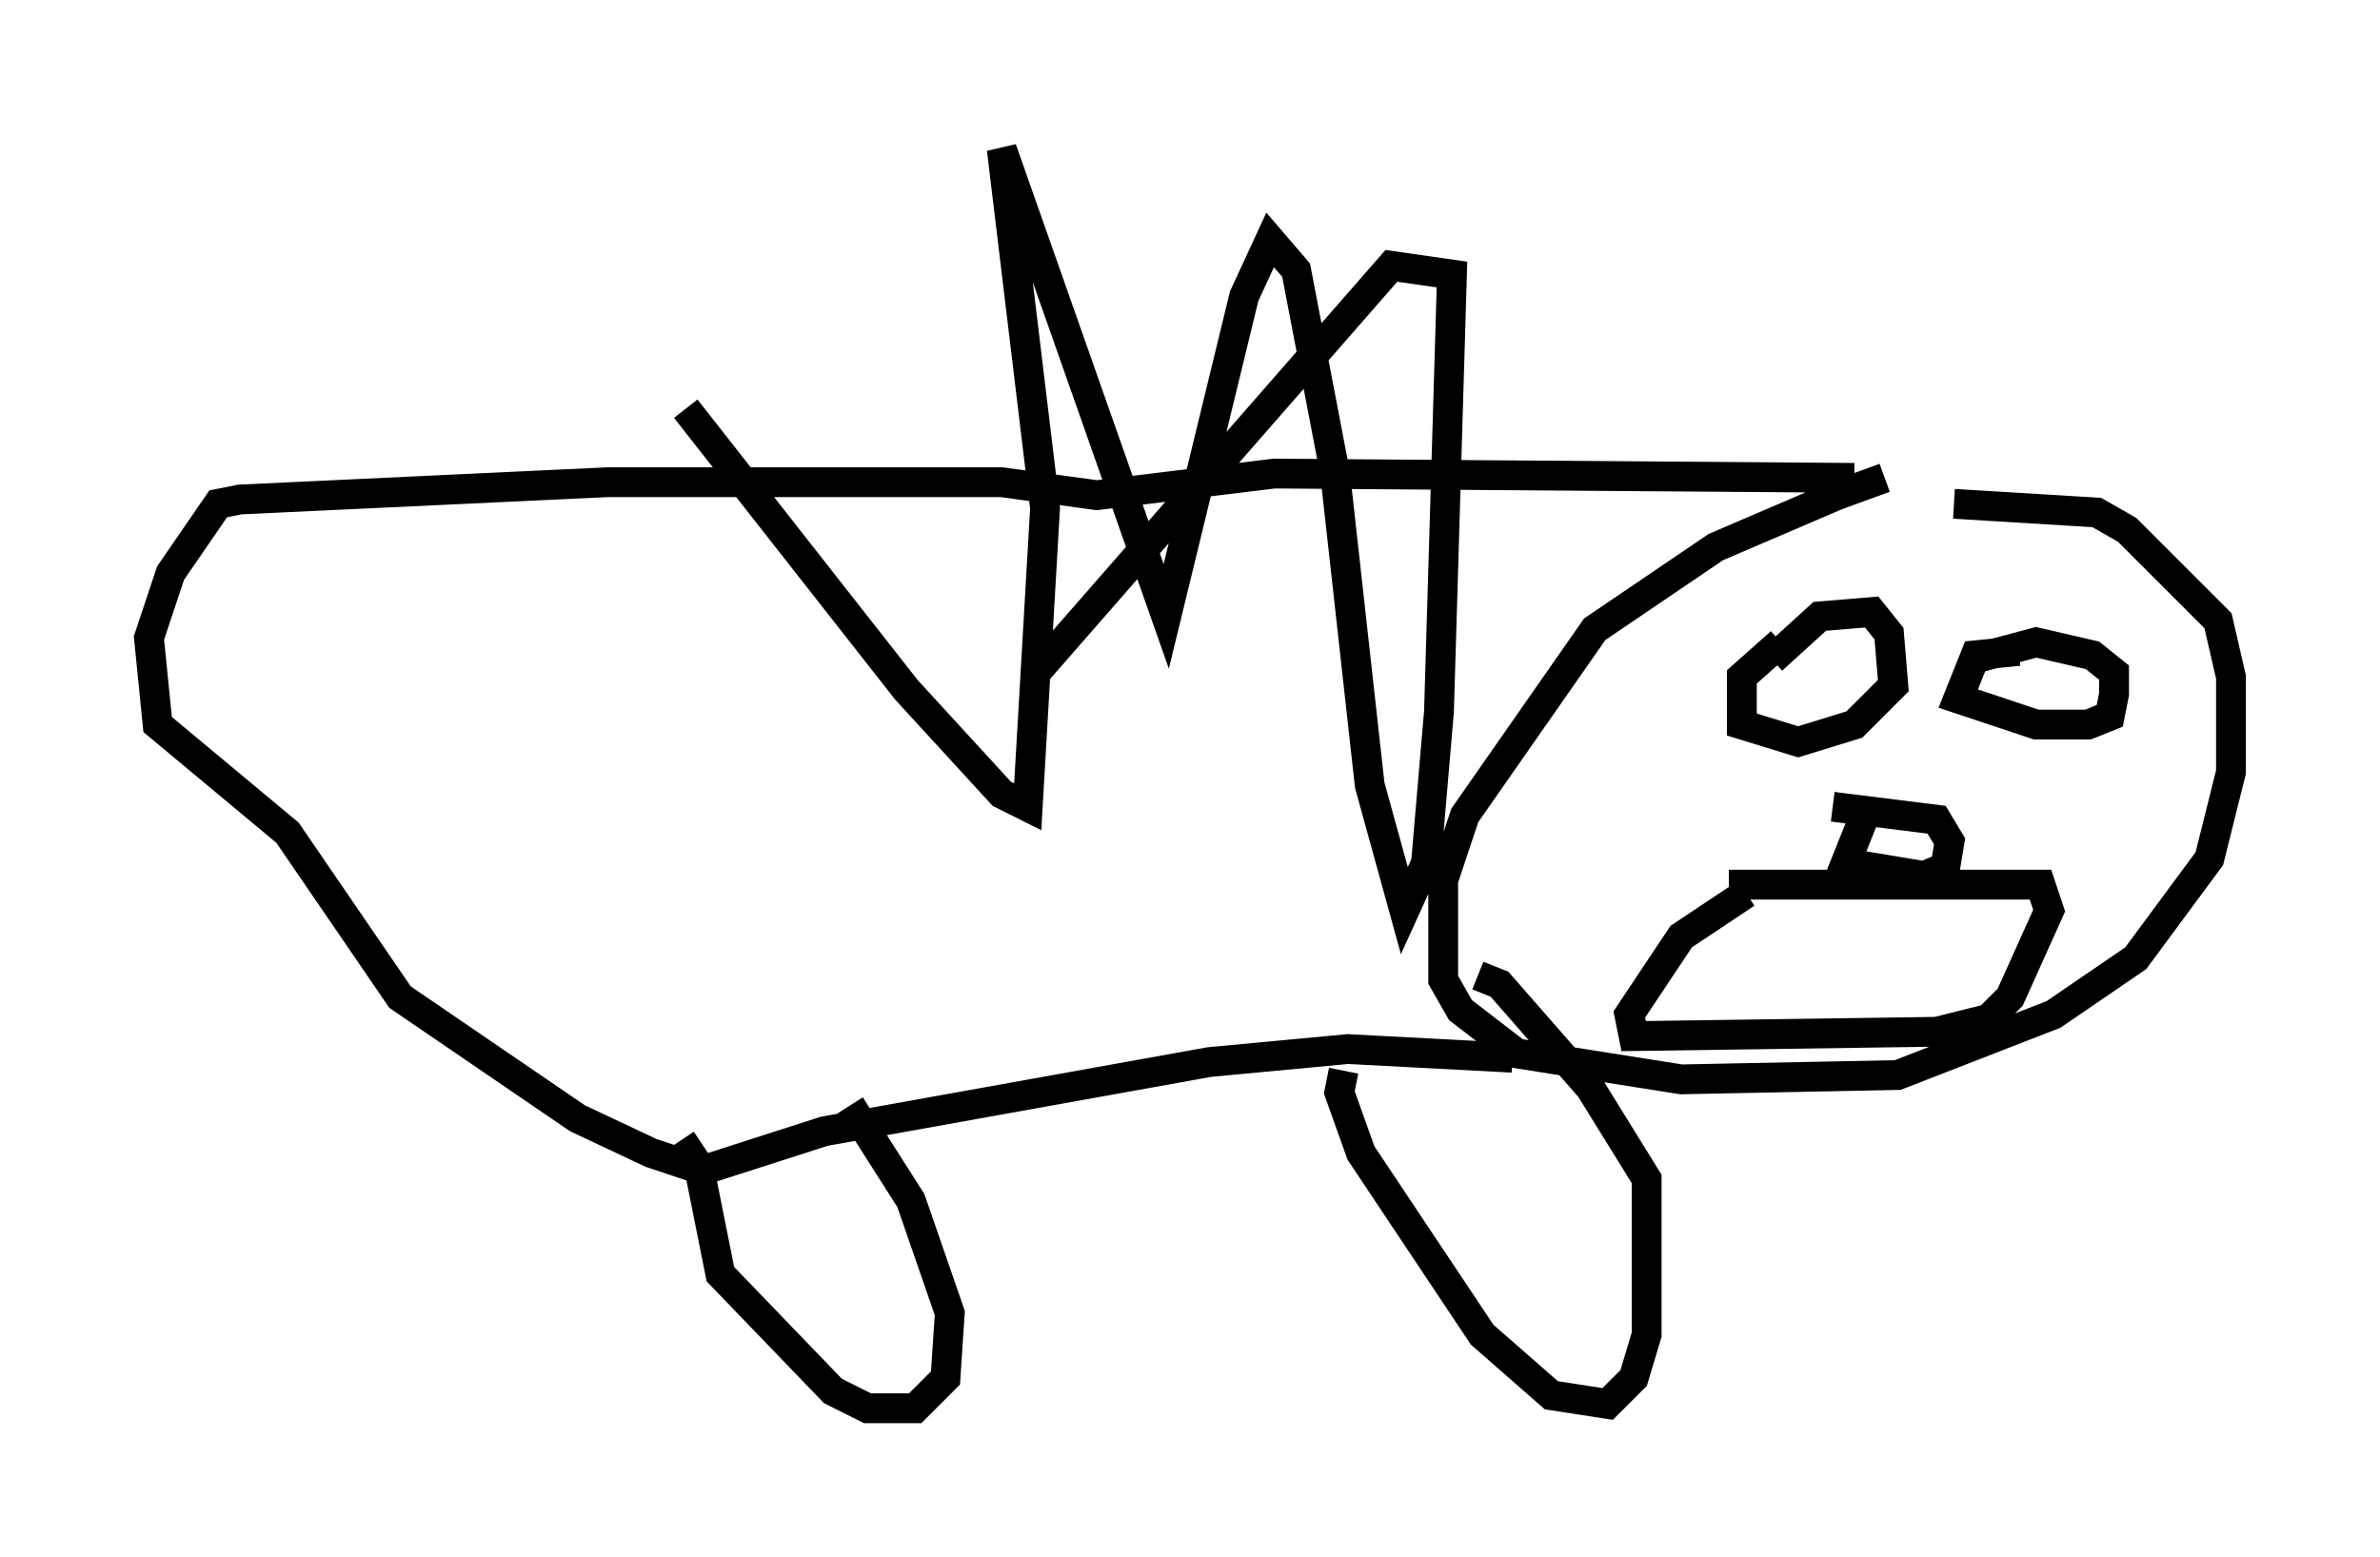 <?xml version="1.0" encoding="utf-8" ?>
<svg baseProfile="full" height="52.268" version="1.1" width="79.866" xmlns="http://www.w3.org/2000/svg" xmlns:ev="http://www.w3.org/2001/xml-events" xmlns:xlink="http://www.w3.org/1999/xlink"><defs /><rect fill="white" height="52.268" width="79.866" x="0" y="0" /><path d="M67.167, 16.039 m-3.922, 0.0 l-1.598, 0.581 -4.067, 1.743 l-4.067, 2.76 -4.358, 6.246 l-0.726, 2.179 0.0, 3.341 l0.581, 1.017 1.888, 1.453 l5.52, 0.872 7.263, -0.145 l5.229, -2.034 2.76, -1.888 l2.469, -3.341 0.726, -2.905 l0.0, -3.196 -0.436, -1.888 l-3.05, -3.05 -1.017, -0.581 l-4.793, -0.291 m-5.81, 4.648 l-1.307, 1.162 0.0, 1.598 l1.888, 0.581 1.888, -0.581 l1.307, -1.307 -0.145, -1.743 l-0.581, -0.726 -1.743, 0.145 l-1.598, 1.453 m8.279, -0.291 l-1.453, 0.145 -0.581, 1.453 l2.615, 0.872 1.743, 0.0 l0.726, -0.291 0.145, -0.726 l0.0, -0.726 -0.726, -0.581 l-1.888, -0.436 -2.179, 0.581 m-3.631, 5.374 l-0.581, 1.453 2.615, 0.436 l0.726, -0.291 0.145, -0.872 l-0.436, -0.726 -3.486, -0.436 m-3.486, 2.615 l10.458, 0.0 0.291, 0.872 l-1.307, 2.905 -0.726, 0.726 l-1.743, 0.436 -10.168, 0.145 l-0.145, -0.726 1.743, -2.615 l2.179, -1.453 m3.631, -13.944 l-19.464, -0.145 -5.955, 0.726 l-3.196, -0.436 -13.218, 0.0 l-12.346, 0.581 -0.726, 0.145 l-1.598, 2.324 -0.726, 2.179 l0.291, 2.905 4.358, 3.631 l3.777, 5.52 5.955, 4.067 l2.469, 1.162 1.743, 0.581 l4.067, -1.307 12.927, -2.324 l4.648, -0.436 5.52, 0.291 m-5.665, 0.436 l-0.145, 0.726 0.726, 2.034 l4.067, 6.101 2.324, 2.034 l1.888, 0.291 0.872, -0.872 l0.436, -1.453 0.0, -5.229 l-1.888, -3.05 -3.05, -3.486 l-0.726, -0.291 m-26.726, 5.52 l0.581, 0.872 0.726, 3.631 l3.777, 3.922 1.162, 0.581 l1.598, 0.0 1.017, -1.017 l0.145, -2.179 -1.307, -3.777 l-2.034, -3.196 m-5.52, -23.385 l7.408, 9.441 3.196, 3.486 l0.872, 0.436 0.581, -10.022 l-1.453, -12.056 5.52, 15.687 l2.615, -10.749 0.872, -1.888 l0.872, 1.017 1.307, 6.827 l1.162, 10.458 1.162, 4.212 l0.726, -1.598 0.436, -5.084 l0.436, -14.67 -2.034, -0.291 l-12.056, 13.799 " fill="none" stroke="black" stroke-width="1" /></svg>